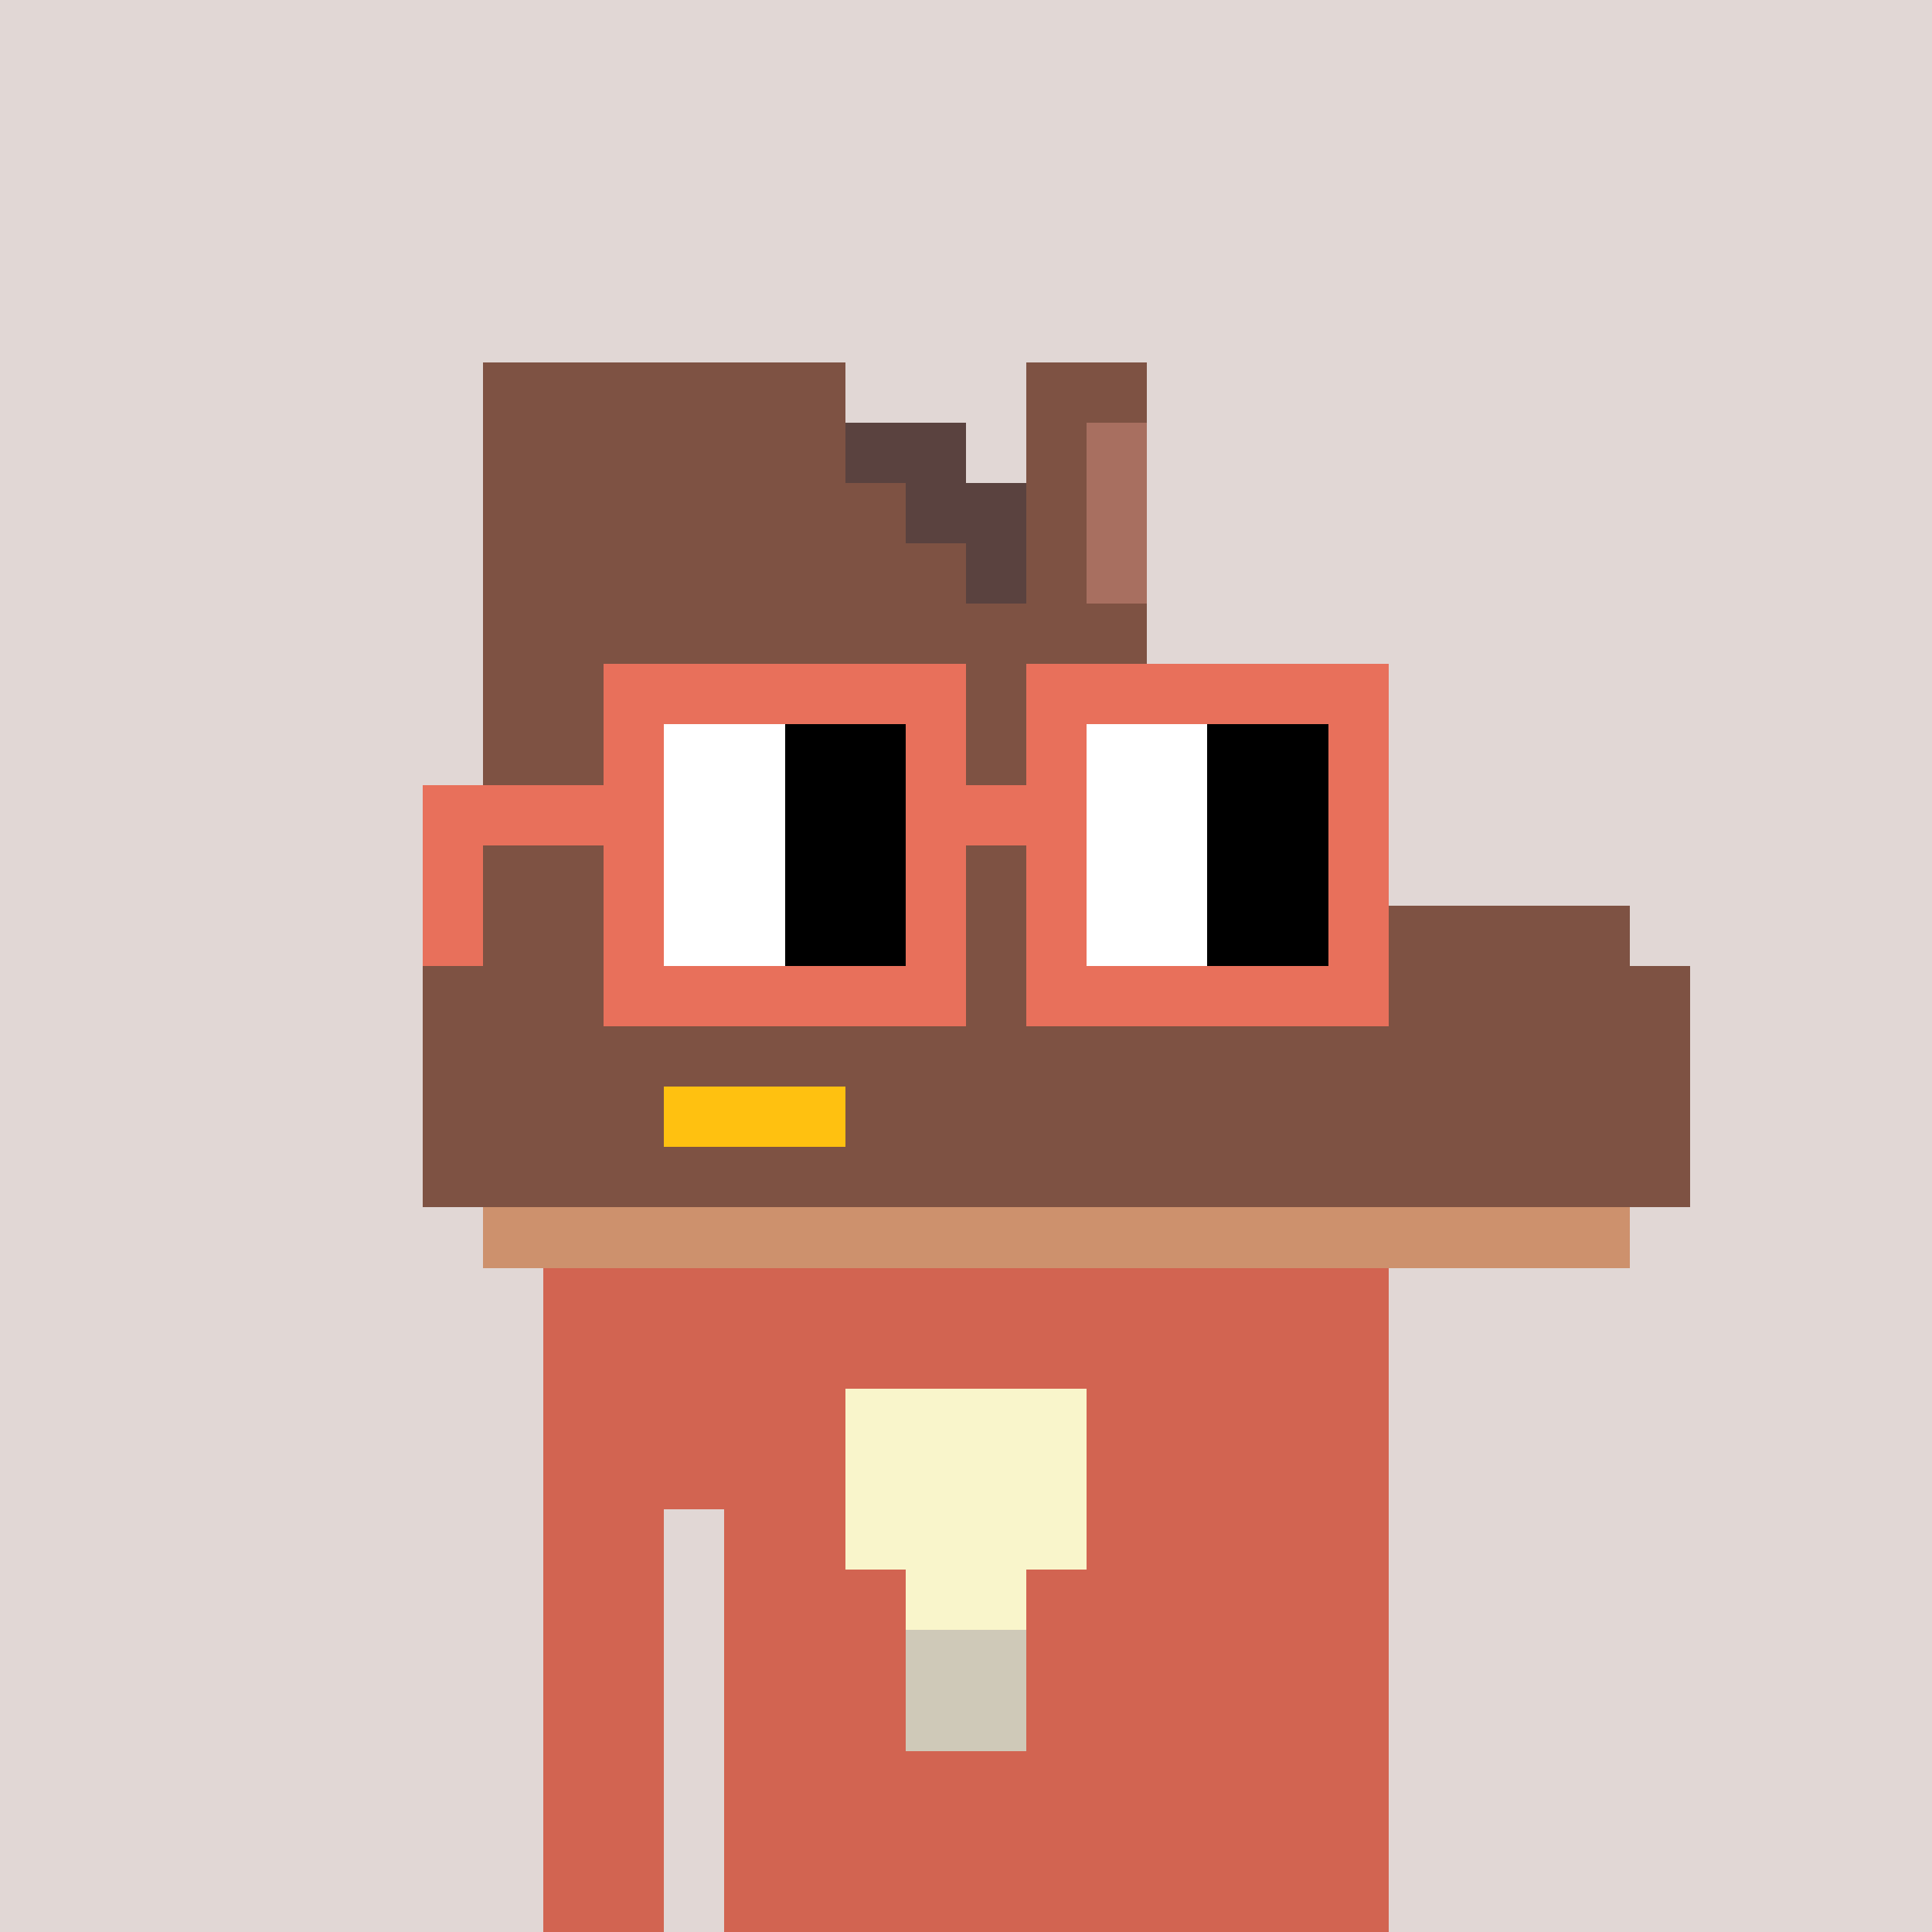 <svg width="320" height="320" viewBox="0 0 320 320" xmlns="http://www.w3.org/2000/svg" shape-rendering="crispEdges"><rect width="100%" height="100%" fill="#e1d7d5" /><rect width="140" height="10" x="90" y="210" fill="#d26451" /><rect width="140" height="10" x="90" y="220" fill="#d26451" /><rect width="140" height="10" x="90" y="230" fill="#d26451" /><rect width="140" height="10" x="90" y="240" fill="#d26451" /><rect width="20" height="10" x="90" y="250" fill="#d26451" /><rect width="110" height="10" x="120" y="250" fill="#d26451" /><rect width="20" height="10" x="90" y="260" fill="#d26451" /><rect width="110" height="10" x="120" y="260" fill="#d26451" /><rect width="20" height="10" x="90" y="270" fill="#d26451" /><rect width="110" height="10" x="120" y="270" fill="#d26451" /><rect width="20" height="10" x="90" y="280" fill="#d26451" /><rect width="110" height="10" x="120" y="280" fill="#d26451" /><rect width="20" height="10" x="90" y="290" fill="#d26451" /><rect width="110" height="10" x="120" y="290" fill="#d26451" /><rect width="20" height="10" x="90" y="300" fill="#d26451" /><rect width="110" height="10" x="120" y="300" fill="#d26451" /><rect width="20" height="10" x="90" y="310" fill="#d26451" /><rect width="110" height="10" x="120" y="310" fill="#d26451" /><rect width="40" height="10" x="140" y="230" fill="#f9f5cb" /><rect width="40" height="10" x="140" y="240" fill="#f9f5cb" /><rect width="40" height="10" x="140" y="250" fill="#f9f5cb" /><rect width="20" height="10" x="150" y="260" fill="#f9f5cb" /><rect width="20" height="10" x="150" y="270" fill="#cfc9b8" /><rect width="20" height="10" x="150" y="280" fill="#cfc9b8" /><rect width="60" height="10" x="80" y="60" fill="#7e5243" /><rect width="20" height="10" x="170" y="60" fill="#7e5243" /><rect width="60" height="10" x="80" y="70" fill="#7e5243" /><rect width="20" height="10" x="140" y="70" fill="#5a423f" /><rect width="10" height="10" x="170" y="70" fill="#7e5243" /><rect width="10" height="10" x="180" y="70" fill="#a86f60" /><rect width="70" height="10" x="80" y="80" fill="#7e5243" /><rect width="20" height="10" x="150" y="80" fill="#5a423f" /><rect width="10" height="10" x="170" y="80" fill="#7e5243" /><rect width="10" height="10" x="180" y="80" fill="#a86f60" /><rect width="80" height="10" x="80" y="90" fill="#7e5243" /><rect width="10" height="10" x="160" y="90" fill="#5a423f" /><rect width="10" height="10" x="170" y="90" fill="#7e5243" /><rect width="10" height="10" x="180" y="90" fill="#a86f60" /><rect width="110" height="10" x="80" y="100" fill="#7e5243" /><rect width="110" height="10" x="80" y="110" fill="#7e5243" /><rect width="110" height="10" x="80" y="120" fill="#7e5243" /><rect width="130" height="10" x="70" y="130" fill="#7e5243" /><rect width="140" height="10" x="70" y="140" fill="#7e5243" /><rect width="200" height="10" x="70" y="150" fill="#7e5243" /><rect width="210" height="10" x="70" y="160" fill="#7e5243" /><rect width="210" height="10" x="70" y="170" fill="#7e5243" /><rect width="40" height="10" x="70" y="180" fill="#7e5243" /><rect width="30" height="10" x="110" y="180" fill="#ffc110" /><rect width="140" height="10" x="140" y="180" fill="#7e5243" /><rect width="210" height="10" x="70" y="190" fill="#7e5243" /><rect width="190" height="10" x="80" y="200" fill="#cd916d" /><rect width="60" height="10" x="100" y="110" fill="#e8705b" /><rect width="60" height="10" x="170" y="110" fill="#e8705b" /><rect width="10" height="10" x="100" y="120" fill="#e8705b" /><rect width="20" height="10" x="110" y="120" fill="#ffffff" /><rect width="20" height="10" x="130" y="120" fill="#000000" /><rect width="10" height="10" x="150" y="120" fill="#e8705b" /><rect width="10" height="10" x="170" y="120" fill="#e8705b" /><rect width="20" height="10" x="180" y="120" fill="#ffffff" /><rect width="20" height="10" x="200" y="120" fill="#000000" /><rect width="10" height="10" x="220" y="120" fill="#e8705b" /><rect width="40" height="10" x="70" y="130" fill="#e8705b" /><rect width="20" height="10" x="110" y="130" fill="#ffffff" /><rect width="20" height="10" x="130" y="130" fill="#000000" /><rect width="30" height="10" x="150" y="130" fill="#e8705b" /><rect width="20" height="10" x="180" y="130" fill="#ffffff" /><rect width="20" height="10" x="200" y="130" fill="#000000" /><rect width="10" height="10" x="220" y="130" fill="#e8705b" /><rect width="10" height="10" x="70" y="140" fill="#e8705b" /><rect width="10" height="10" x="100" y="140" fill="#e8705b" /><rect width="20" height="10" x="110" y="140" fill="#ffffff" /><rect width="20" height="10" x="130" y="140" fill="#000000" /><rect width="10" height="10" x="150" y="140" fill="#e8705b" /><rect width="10" height="10" x="170" y="140" fill="#e8705b" /><rect width="20" height="10" x="180" y="140" fill="#ffffff" /><rect width="20" height="10" x="200" y="140" fill="#000000" /><rect width="10" height="10" x="220" y="140" fill="#e8705b" /><rect width="10" height="10" x="70" y="150" fill="#e8705b" /><rect width="10" height="10" x="100" y="150" fill="#e8705b" /><rect width="20" height="10" x="110" y="150" fill="#ffffff" /><rect width="20" height="10" x="130" y="150" fill="#000000" /><rect width="10" height="10" x="150" y="150" fill="#e8705b" /><rect width="10" height="10" x="170" y="150" fill="#e8705b" /><rect width="20" height="10" x="180" y="150" fill="#ffffff" /><rect width="20" height="10" x="200" y="150" fill="#000000" /><rect width="10" height="10" x="220" y="150" fill="#e8705b" /><rect width="60" height="10" x="100" y="160" fill="#e8705b" /><rect width="60" height="10" x="170" y="160" fill="#e8705b" /></svg>